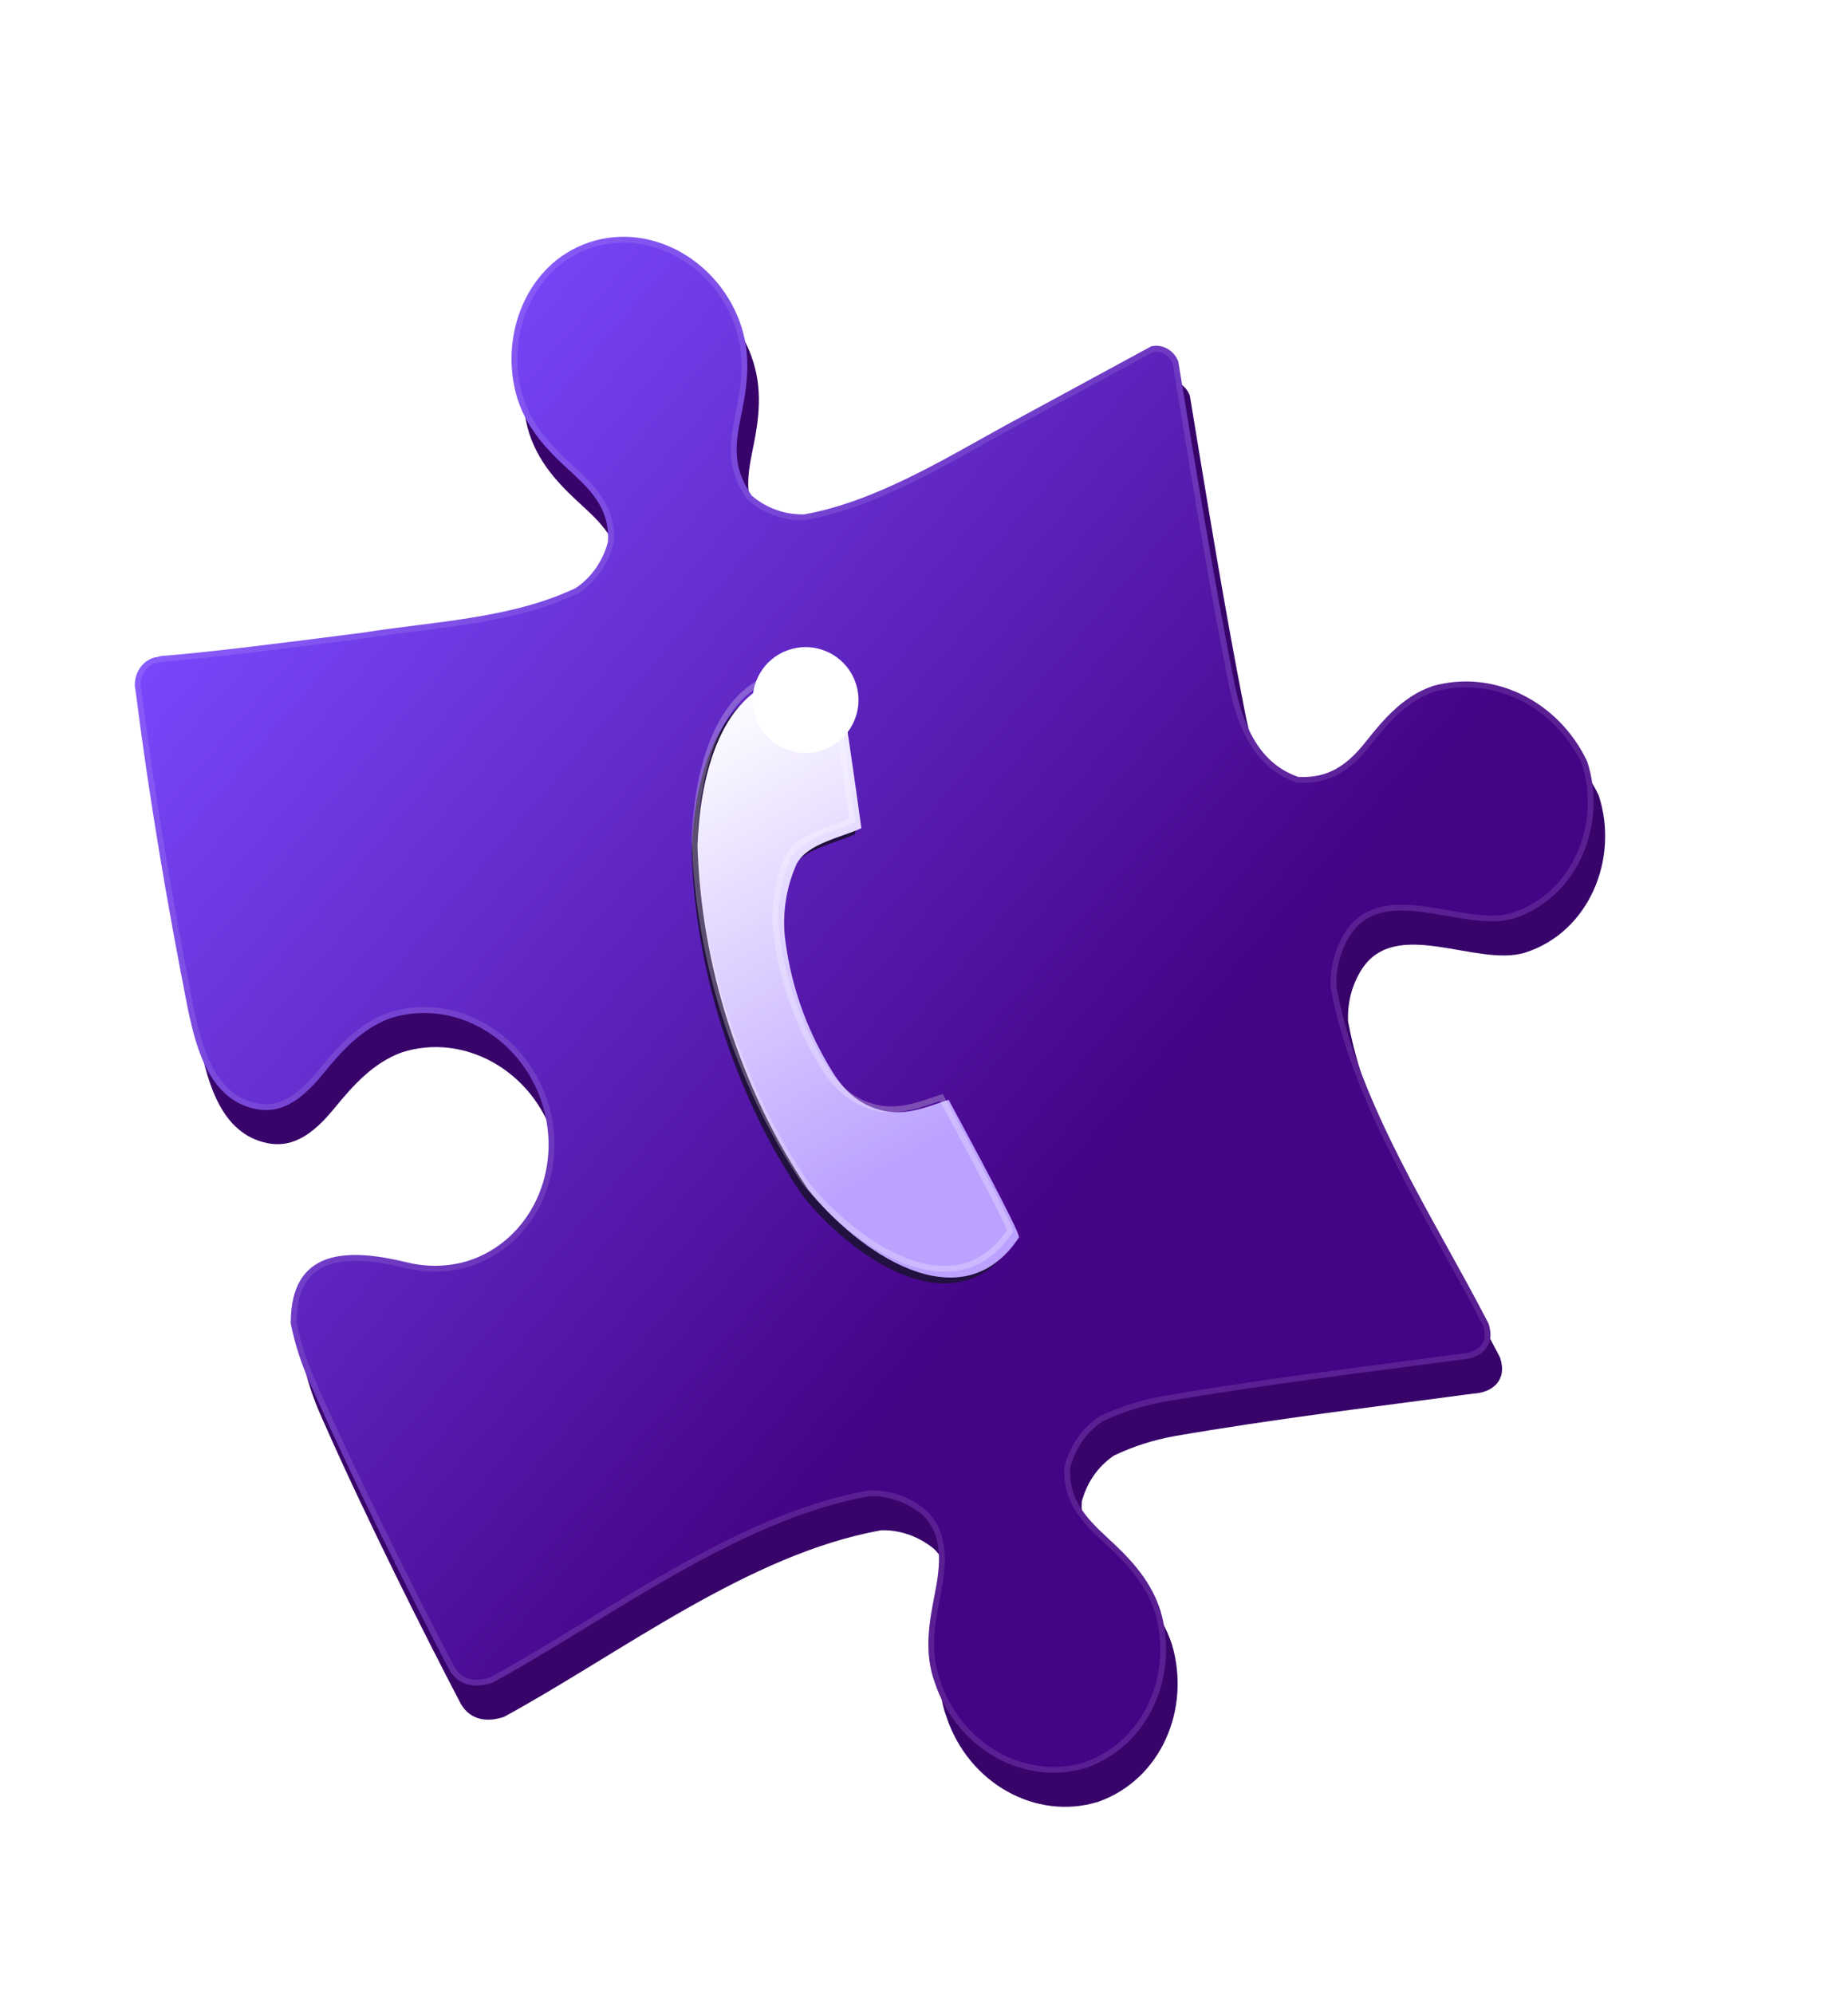 <svg width="317" height="342" viewBox="0 0 317 342" fill="none" xmlns="http://www.w3.org/2000/svg">
<path fill-rule="evenodd" clip-rule="evenodd" d="M247.825 123.495L247.657 123.549C242.82 125.218 239.422 129.058 236.322 133.002C233.159 136.994 229.932 139.391 224.676 139.097C217.403 136.561 214.971 129.324 213.591 122.315C210.025 104.221 207.092 86.037 204.103 67.843C203.347 65.904 201.348 64.79 199.459 65.255L174.08 79.023C163.626 84.792 151.942 91.92 139.979 94.065C136.731 94.174 133.513 93.055 130.926 90.854C127.919 86.437 127.942 82.888 128.978 77.794C129.915 73.214 131.036 67.725 129.17 61.921C125.71 50.991 114.087 43.817 103.164 47.385C92.336 50.922 87.439 63.519 90.761 74.267C92.635 80.097 96.76 83.871 100.214 87.04C103.821 90.357 106.625 93.565 106.272 98.807C105.396 102.092 103.441 104.903 100.738 106.706C89.654 111.997 76.192 112.443 64.259 114.351C51.065 116.042 37.871 117.733 29.527 118.375L29.072 118.521C26.475 118.761 24.593 121.633 25.251 124.339C27.568 142.665 30.653 160.828 34.227 178.947C35.686 185.874 38.011 194.506 45.893 196.053C50.883 197.084 54.548 193.498 57.419 189.996C60.632 186.073 64.046 182.284 68.898 180.498C79.597 177.058 91.279 183.59 94.969 195.07C98.659 206.55 92.971 218.664 82.271 222.103C78.896 223.131 75.295 223.212 71.79 222.355C61.767 219.91 51.797 219.856 51.867 232.839C52.565 236.327 53.655 239.717 55.12 242.958C62.361 259.474 72.907 280.509 79.062 292.245C80.757 295.129 83.662 295.357 86.421 294.47C106.381 283.606 128.369 266.536 151.118 262.454C154.365 262.345 157.591 263.49 160.218 265.649C163.972 269.26 163.235 274.625 162.347 279.19C161.442 283.787 160.377 289.202 162.366 294.485C166.151 305.849 177.703 312.308 188.373 309.021C199.165 305.212 204.3 293.105 201.039 282.054C199.182 276.276 195.073 272.468 191.643 269.291C188.027 265.948 185.279 262.751 185.56 257.532C186.437 254.247 188.392 251.436 191.094 249.633C194.376 248.068 197.855 246.95 201.434 246.309C218.435 243.367 235.588 241.31 252.69 239.015C256.025 238.85 258.572 236.727 257.35 232.926L257.187 232.582C247.985 214.742 234.966 195.238 231.246 175.182C231.097 171.999 231.918 168.873 233.571 166.274C239.398 157.147 253.281 165.917 261.576 163.393C272.532 159.928 277.798 147.326 274.242 136.426C269.287 126.033 258.177 120.621 247.825 123.495ZM176.071 221.422C176.45 220.79 165.417 200.053 164.225 197.744C160.315 199.001 156.417 199.886 152.279 199.034C148.69 196.929 145.734 193.827 143.703 190.059C140.203 183.619 137.941 176.582 137.033 169.308C136.601 165.083 137.204 160.866 138.79 157.069C140.507 153.599 145.968 152.721 149.251 151.156C148.427 145.301 145.778 128.414 145.379 125.935C142.787 124.87 139.349 124.303 136.638 125.175C125.161 127.844 122.738 143.527 122.541 153.621C123.012 163.897 124.862 174.099 127.999 183.943C131.26 194.087 135.663 203.751 141.511 212.639C149.483 223.111 166.799 236.303 176.071 221.422Z" fill="#38046A"/>
<path fill-rule="evenodd" clip-rule="evenodd" d="M245.837 117.644L245.67 117.698C240.832 119.366 237.435 123.207 234.335 127.15C231.171 131.142 227.945 133.539 222.689 133.245C215.415 130.709 212.983 123.472 211.604 116.463C208.038 98.37 205.105 80.186 202.115 61.992C201.36 60.053 199.36 58.938 197.472 59.404L172.093 73.172C161.639 78.941 149.954 86.068 137.991 88.213C134.744 88.322 131.525 87.203 128.939 85.002C125.931 80.586 125.955 77.036 126.991 71.942C127.928 67.363 129.048 61.874 127.183 56.069C123.722 45.139 112.099 37.966 101.176 41.533C90.349 45.07 85.451 57.667 88.774 68.415C90.647 74.245 94.772 78.02 98.226 81.188C101.833 84.506 104.638 87.713 104.285 92.955C103.408 96.241 101.453 99.051 98.751 100.855C87.667 106.146 74.204 106.591 62.272 108.5C49.077 110.191 35.883 111.881 27.54 112.523L27.084 112.669C24.488 112.909 22.605 115.781 23.263 118.488C25.58 136.813 28.666 154.976 32.24 173.096C33.699 180.022 36.023 188.654 43.905 190.201C48.895 191.233 52.56 187.646 55.431 184.145C58.644 180.222 62.058 176.432 66.91 174.646C77.61 171.207 89.291 177.738 92.981 189.218C96.671 200.698 90.983 212.812 80.283 216.252C76.908 217.28 73.308 217.36 69.803 216.503C59.779 214.058 49.809 214.004 49.88 226.987C50.577 230.475 51.667 233.865 53.132 237.106C60.373 253.622 70.92 274.658 77.074 286.394C78.769 289.278 81.674 289.506 84.433 288.619C104.393 277.754 126.381 260.684 149.13 256.602C152.377 256.494 155.604 257.638 158.23 259.798C161.985 263.408 161.248 268.774 160.359 273.338C159.455 277.936 158.389 283.35 160.378 288.633C164.164 299.998 175.716 306.457 186.385 303.169C197.178 299.36 202.313 287.254 199.051 276.203C197.194 270.424 193.085 266.616 189.655 263.44C186.04 260.097 183.292 256.9 183.573 251.68C184.449 248.395 186.404 245.585 189.107 243.781C192.389 242.216 195.867 241.098 199.447 240.458C216.447 237.515 233.6 235.459 250.703 233.163C254.038 232.998 256.585 230.876 255.363 227.075L255.199 226.731C245.997 208.89 232.979 189.386 229.258 169.33C229.109 166.148 229.931 163.022 231.583 160.422C237.411 151.295 251.294 160.065 259.588 157.541C270.544 154.076 275.811 141.474 272.254 130.574C267.299 120.181 256.19 114.77 245.837 117.644Z" fill="url(#paint0_linear)"/>
<path d="M234.727 127.46L234.728 127.459C237.827 123.517 241.145 119.789 245.827 118.172L245.981 118.123C256.064 115.329 266.923 120.587 271.789 130.76C275.254 141.433 270.076 153.698 259.439 157.064C257.471 157.662 255.137 157.599 252.596 157.277C251.329 157.116 250.026 156.893 248.705 156.663L248.39 156.608C247.174 156.396 245.944 156.181 244.73 156.01C239.493 155.274 234.256 155.307 231.162 160.153L231.161 160.154C229.452 162.843 228.605 166.071 228.759 169.354L228.76 169.388L228.767 169.421C230.64 179.519 234.849 189.459 239.727 199.087C242.167 203.903 244.777 208.647 247.35 213.298C247.538 213.638 247.725 213.977 247.913 214.315C250.291 218.613 252.624 222.828 254.751 226.953L254.897 227.259C255.451 229.01 255.125 230.288 254.366 231.153C253.581 232.046 252.258 232.586 250.678 232.664L250.657 232.665L250.636 232.668C246.994 233.156 243.348 233.635 239.701 234.113C226.233 235.879 212.749 237.648 199.361 239.965L199.359 239.965C195.735 240.614 192.214 241.746 188.892 243.33L188.859 243.345L188.829 243.365C186.019 245.241 183.995 248.157 183.09 251.552L183.076 251.602L183.073 251.654C182.779 257.113 185.683 260.448 189.316 263.807C192.753 266.99 196.761 270.716 198.574 276.35C201.767 287.181 196.724 298.984 186.229 302.694C175.852 305.886 164.561 299.61 160.853 288.475L160.85 288.466L160.846 288.457C158.915 283.327 159.941 278.053 160.85 273.435L160.85 273.434C161.295 271.15 161.714 268.609 161.534 266.174C161.354 263.724 160.567 261.351 158.577 259.437L158.563 259.424L158.548 259.412C155.834 257.18 152.49 255.99 149.113 256.103L149.077 256.104L149.042 256.11C137.583 258.166 126.339 263.488 115.489 269.632C110.488 272.464 105.562 275.476 100.734 278.428C100.323 278.679 99.912 278.93 99.503 279.18C94.293 282.364 89.2 285.453 84.236 288.157C82.925 288.572 81.623 288.709 80.471 288.434C79.326 288.16 78.29 287.471 77.511 286.151C71.359 274.417 60.822 253.401 53.59 236.906L53.588 236.9C52.145 233.709 51.07 230.371 50.38 226.937C50.369 223.776 50.967 221.459 51.981 219.787C52.995 218.116 54.448 217.05 56.221 216.432C59.807 215.18 64.678 215.768 69.684 216.989C73.273 217.867 76.965 217.785 80.429 216.73L80.436 216.728C91.43 213.194 97.221 200.776 93.457 189.065C89.693 177.354 77.751 170.636 66.757 174.17L66.747 174.173L66.737 174.177C61.745 176.015 58.256 179.906 55.045 183.828C52.16 187.345 48.676 190.677 44.007 189.712L44.002 189.711C40.251 188.975 37.806 186.559 36.103 183.427C34.393 180.281 33.459 176.458 32.73 172.996C29.157 154.886 26.074 136.735 23.759 118.425L23.756 118.397L23.749 118.37C23.153 115.92 24.877 113.375 27.13 113.167L27.185 113.162L27.237 113.145L27.637 113.017C35.996 112.371 49.168 110.683 62.32 108.998L62.335 108.996L62.343 108.995L62.35 108.994C65.248 108.53 68.237 108.153 71.271 107.77L71.51 107.74C74.622 107.347 77.778 106.946 80.909 106.439C87.17 105.425 93.361 103.982 98.966 101.306L98.998 101.291L99.028 101.271C101.838 99.395 103.862 96.479 104.768 93.084L104.78 93.037L104.784 92.989C105.153 87.5 102.186 84.151 98.564 80.82L98.564 80.82C95.102 77.644 91.079 73.951 89.251 68.265C85.992 57.719 90.82 45.443 101.331 42.009C111.947 38.541 123.315 45.51 126.706 56.22L126.707 56.222C128.527 61.886 127.44 67.251 126.501 71.842L126.501 71.843C125.98 74.405 125.702 76.628 125.952 78.784C126.203 80.951 126.983 83.018 128.526 85.284L128.564 85.34L128.615 85.383C131.294 87.663 134.634 88.826 138.008 88.713L138.044 88.712L138.079 88.706C148.75 86.792 159.193 80.951 168.67 75.65C169.908 74.958 171.129 74.275 172.332 73.611C172.333 73.61 172.334 73.61 172.334 73.61L197.652 59.875C199.24 59.517 200.952 60.447 201.631 62.126C201.86 63.522 202.089 64.918 202.318 66.314C205.071 83.091 207.823 99.863 211.113 116.56C212.492 123.565 214.963 131.081 222.524 133.717L222.591 133.74L222.661 133.744C225.378 133.896 227.596 133.352 229.544 132.239C231.483 131.132 233.127 129.479 234.727 127.46Z" stroke="white" stroke-opacity="0.11"/>
<path fill-rule="evenodd" clip-rule="evenodd" d="M173.788 213.223C174.197 212.582 162.942 191.919 161.727 189.618C157.596 190.945 153.818 192.743 149.148 191.111C144.522 189.494 142.355 185.984 140.282 182.231C136.71 175.814 134.448 168.778 133.613 161.482C133.229 157.242 133.932 152.993 135.661 149.15C137.523 145.634 143.278 144.662 146.754 143.035C145.985 137.162 143.479 120.232 143.099 117.747C140.392 116.719 136.788 116.206 133.924 117.126C121.816 119.998 119.011 135.803 118.638 145.952C118.964 156.274 120.74 166.498 123.876 176.341C127.137 186.484 131.606 196.126 137.606 204.964C145.813 215.359 163.797 228.334 173.788 213.223Z" fill="#221040"/>
<g filter="url(#filter0_dd)">
<path fill-rule="evenodd" clip-rule="evenodd" d="M173.788 211.223C174.197 210.582 162.942 189.919 161.727 187.618C157.596 188.945 153.818 190.743 149.148 189.111C144.522 187.494 142.355 183.984 140.282 180.231C136.71 173.814 134.448 166.778 133.613 159.482C133.229 155.242 133.932 150.993 135.661 147.15C137.523 143.634 143.278 142.662 146.754 141.035C145.985 135.162 143.479 118.232 143.099 115.747C140.392 114.719 136.788 114.206 133.924 115.126C121.816 117.998 119.011 133.803 118.638 143.952C118.964 154.274 120.74 164.498 123.876 174.341C127.137 184.484 131.606 194.126 137.606 202.964C145.813 213.359 163.797 226.334 173.788 211.223Z" fill="url(#paint1_linear)"/>
</g>
<path d="M133.115 159.527L133.115 159.527L133.116 159.539C133.959 166.9 136.241 174 139.845 180.474C141.92 184.229 144.164 187.898 148.983 189.583C153.19 191.053 156.733 189.842 160.233 188.646C160.649 188.503 161.066 188.361 161.483 188.223C161.707 188.642 162.042 189.266 162.461 190.043C163.768 192.472 165.883 196.401 167.924 200.276C169.381 203.042 170.785 205.752 171.798 207.809C172.306 208.839 172.712 209.698 172.978 210.317C173.111 210.628 173.205 210.867 173.258 211.031C173.265 211.053 173.271 211.073 173.276 211.09C170.859 214.684 167.999 216.578 164.961 217.282C161.87 217.999 158.536 217.496 155.211 216.193C148.556 213.584 142.08 207.819 138.01 202.668C132.045 193.879 127.599 184.287 124.353 174.189C121.232 164.394 119.464 154.222 119.139 143.953C119.325 138.908 120.116 132.493 122.344 126.998C124.574 121.498 128.205 116.996 134.039 115.613L134.058 115.608L134.077 115.602C136.702 114.758 140.04 115.178 142.649 116.114C143.137 119.341 145.417 134.765 146.209 140.733C145.443 141.069 144.573 141.384 143.649 141.711C143.557 141.744 143.466 141.776 143.373 141.809C142.403 142.152 141.385 142.512 140.408 142.923C138.288 143.815 136.237 144.993 135.219 146.916L135.212 146.931L135.205 146.945C133.44 150.867 132.723 155.203 133.115 159.527Z" stroke="white" stroke-opacity="0.26"/>
<g filter="url(#filter1_f)">
<circle cx="138.189" cy="120.058" r="9.071" transform="rotate(-17.819 138.189 120.058)" fill="white"/>
</g>
<defs>
<filter id="filter0_dd" x="97.552" y="102.45" width="87.392" height="133.297" filterUnits="userSpaceOnUse" color-interpolation-filters="sRGB">
<feFlood flood-opacity="0" result="BackgroundImageFix"/>
<feColorMatrix in="SourceAlpha" type="matrix" values="0 0 0 0 0 0 0 0 0 0 0 0 0 0 0 0 0 0 127 0"/>
<feOffset dx="1" dy="1"/>
<feColorMatrix type="matrix" values="0 0 0 0 0.145 0 0 0 0 0.063 0 0 0 0 0.31 0 0 0 0.69 0"/>
<feBlend mode="normal" in2="BackgroundImageFix" result="effect1_dropShadow"/>
<feColorMatrix in="SourceAlpha" type="matrix" values="0 0 0 0 0 0 0 0 0 0 0 0 0 0 0 0 0 0 127 0"/>
<feOffset/>
<feGaussianBlur stdDeviation="5"/>
<feColorMatrix type="matrix" values="0 0 0 0 1 0 0 0 0 1 0 0 0 0 1 0 0 0 0.37 0"/>
<feBlend mode="normal" in2="effect1_dropShadow" result="effect2_dropShadow"/>
<feBlend mode="normal" in="SourceGraphic" in2="effect2_dropShadow" result="shape"/>
</filter>
<filter id="filter1_f" x="111.777" y="93.646" width="52.824" height="52.824" filterUnits="userSpaceOnUse" color-interpolation-filters="sRGB">
<feFlood flood-opacity="0" result="BackgroundImageFix"/>
<feBlend mode="normal" in="SourceGraphic" in2="BackgroundImageFix" result="shape"/>
<feGaussianBlur stdDeviation="7.5" result="effect1_foregroundBlur"/>
</filter>
<linearGradient id="paint0_linear" x1="189.697" y1="198.784" x2="46.611" y2="77.237" gradientUnits="userSpaceOnUse">
<stop stop-color="#450386"/>
<stop offset="1" stop-color="#7B4AFF"/>
</linearGradient>
<linearGradient id="paint1_linear" x1="119.786" y1="119.621" x2="174.944" y2="214.643" gradientUnits="userSpaceOnUse">
<stop stop-color="white"/>
<stop offset="0.778" stop-color="#BCA1FF"/>
</linearGradient>
</defs>
</svg>
